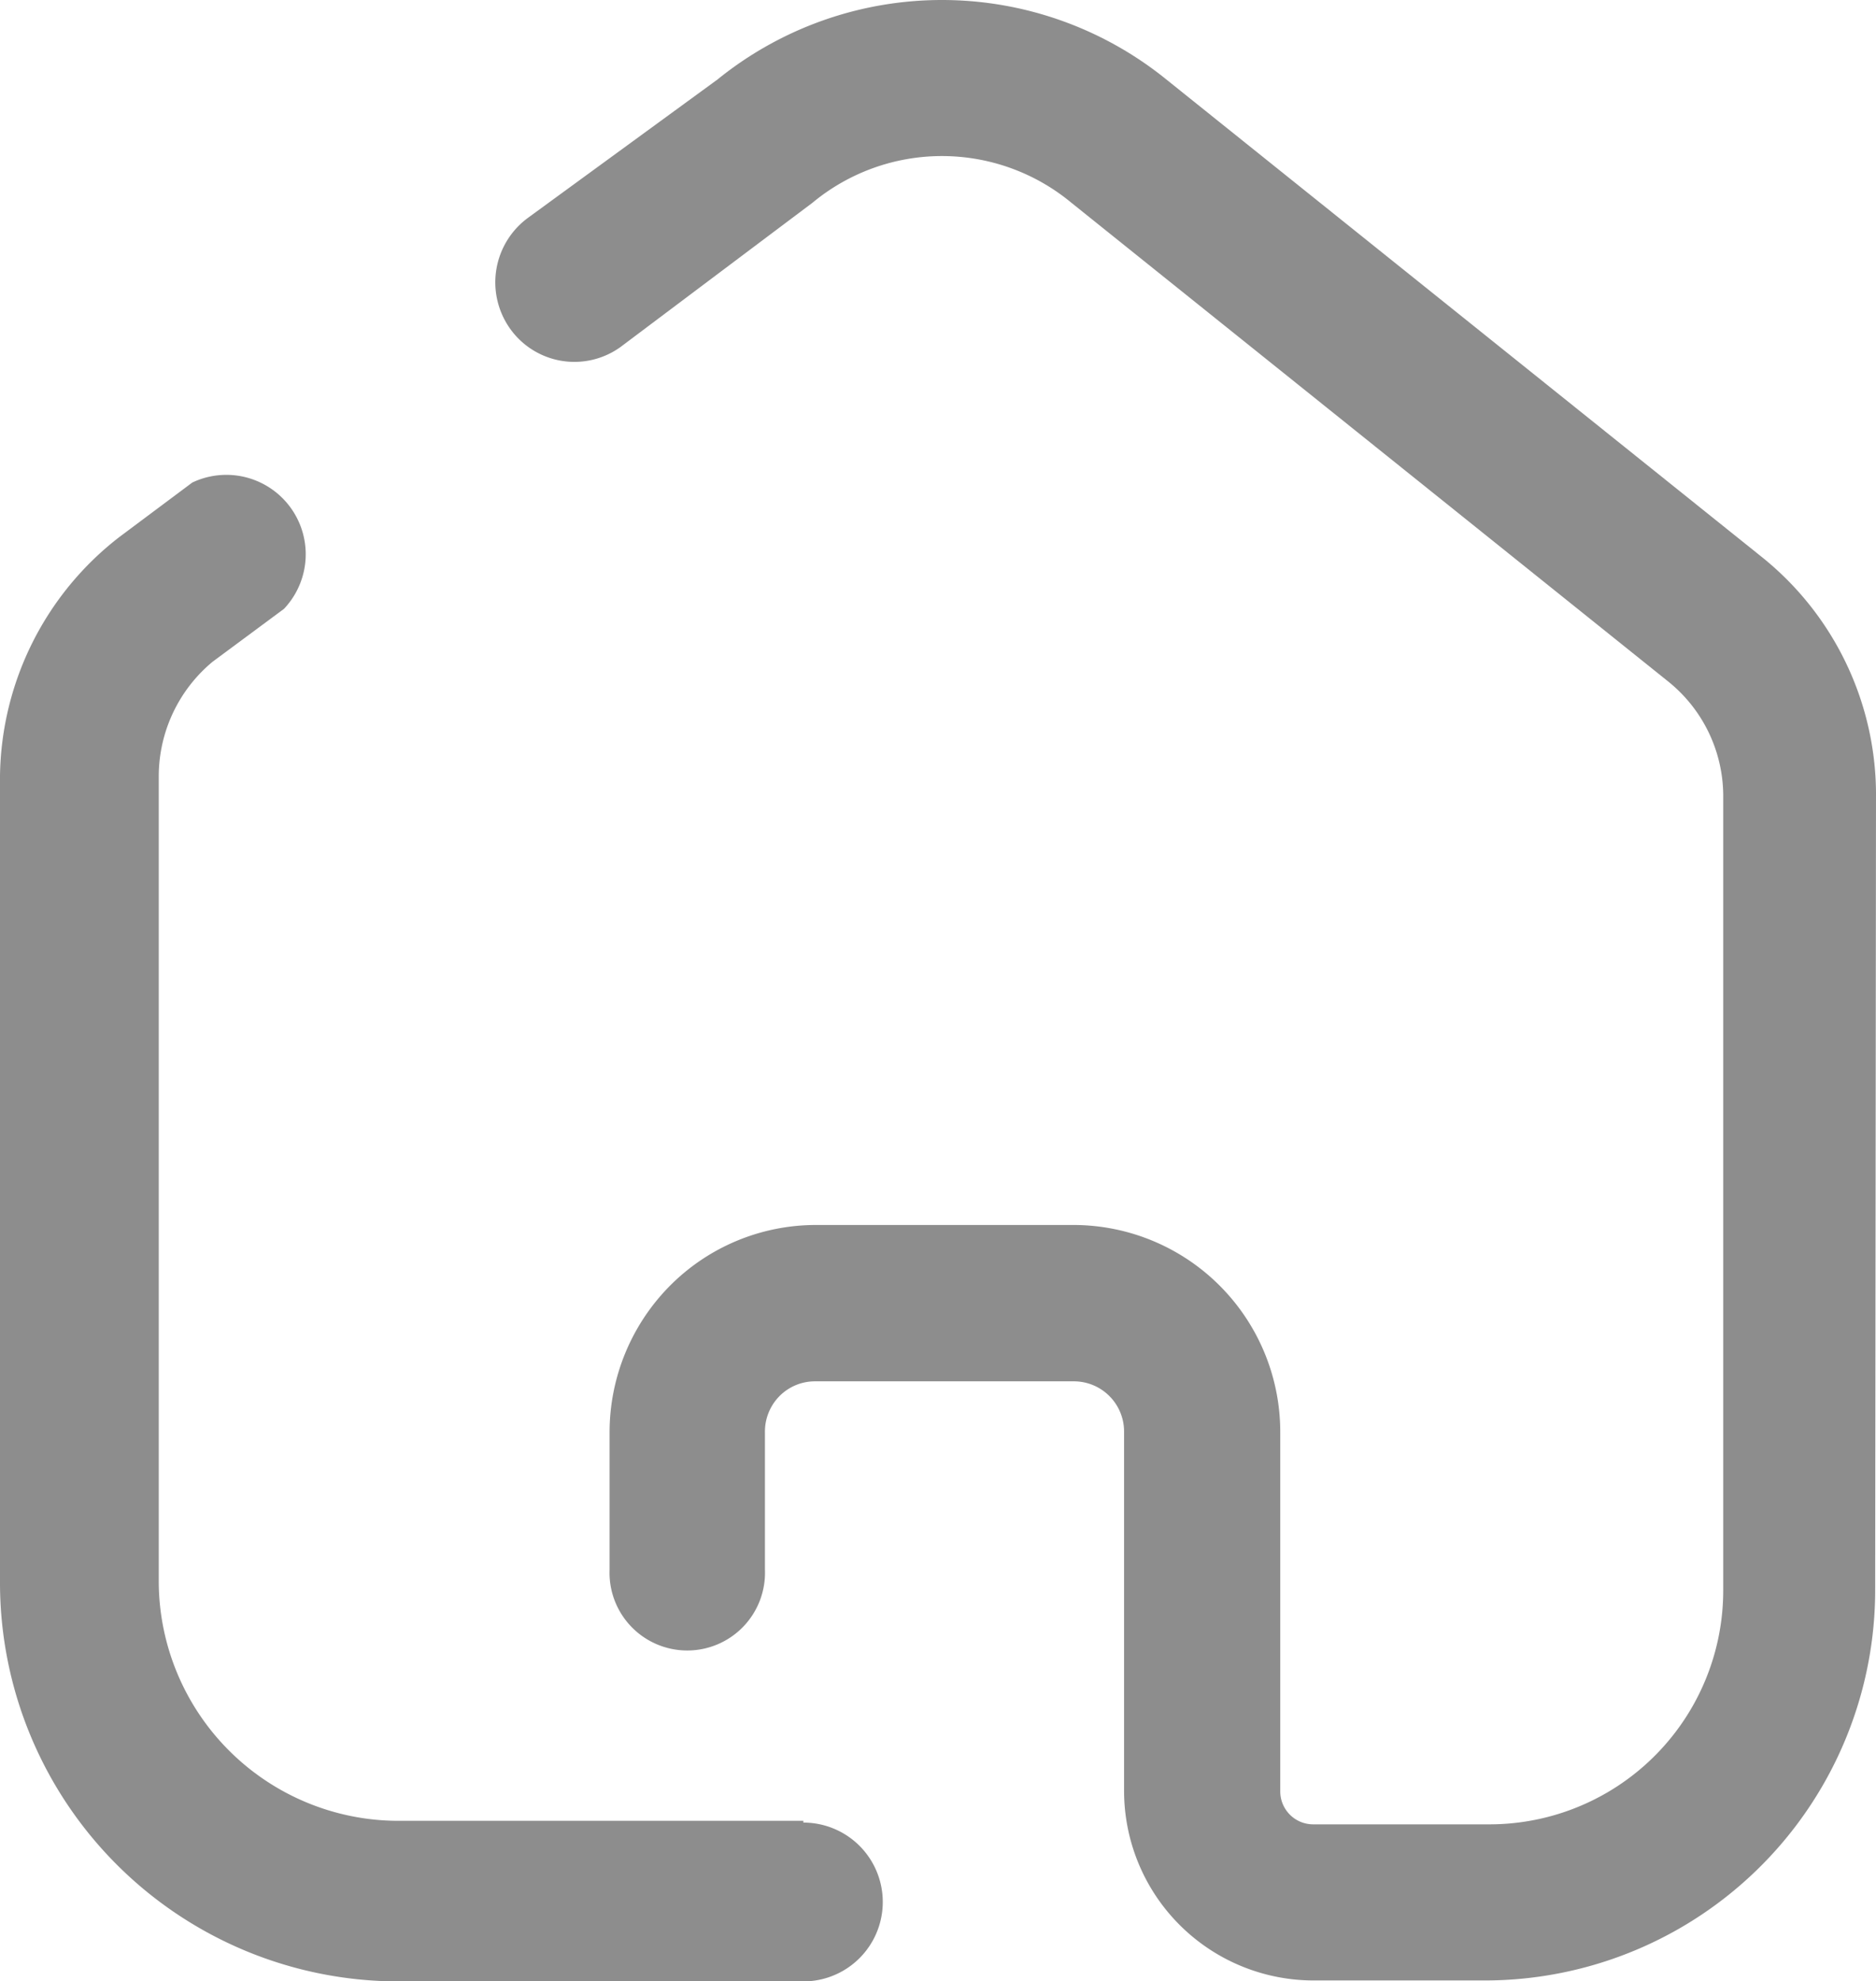 <svg id="home" xmlns="http://www.w3.org/2000/svg" width="16" height="16.892" viewBox="0 0 16 16.892">
  <path id="Path_27" data-name="Path 27" d="M6.852,16.465H3.392a2.046,2.046,0,0,1-2.038-2.031V7.553a1.271,1.271,0,0,1,.459-.97l.609-.451A.677.677,0,0,0,1.64,5.055h0l-.624.466A2.617,2.617,0,0,0,0,7.553v6.889a3.4,3.4,0,0,0,3.392,3.392h3.46a.677.677,0,1,0,0-1.354Z" transform="translate(0 -0.941)" fill="#8d8d8d"/>
  <path id="Path_28" data-name="Path 28" d="M16.66,6.756a2.6,2.6,0,0,0-.965-2L10.608.678a3.042,3.042,0,0,0-3.829,0L5.166,1.855a.682.682,0,0,0-.155.948.673.673,0,0,0,.942.155L7.589,1.729a1.73,1.73,0,0,1,2.209,0l5.088,4.08a1.254,1.254,0,0,1,.471.963v6.782a1.994,1.994,0,0,1-1.988,2H11.859a.281.281,0,0,1-.28-.281V12.213a1.765,1.765,0,0,0-1.752-1.769H7.618a1.755,1.755,0,0,0-1.244.518,1.775,1.775,0,0,0-.515,1.251v1.17a.663.663,0,1,0,1.325,0v-1.17a.431.431,0,0,1,.122-.308.426.426,0,0,1,.3-.128H9.82a.428.428,0,0,1,.427.429h0v3.065a1.617,1.617,0,0,0,1.612,1.614h1.473a3.33,3.33,0,0,0,3.321-3.339Z" transform="translate(-0.66)" fill="#8d8d8d"/>
</svg>
